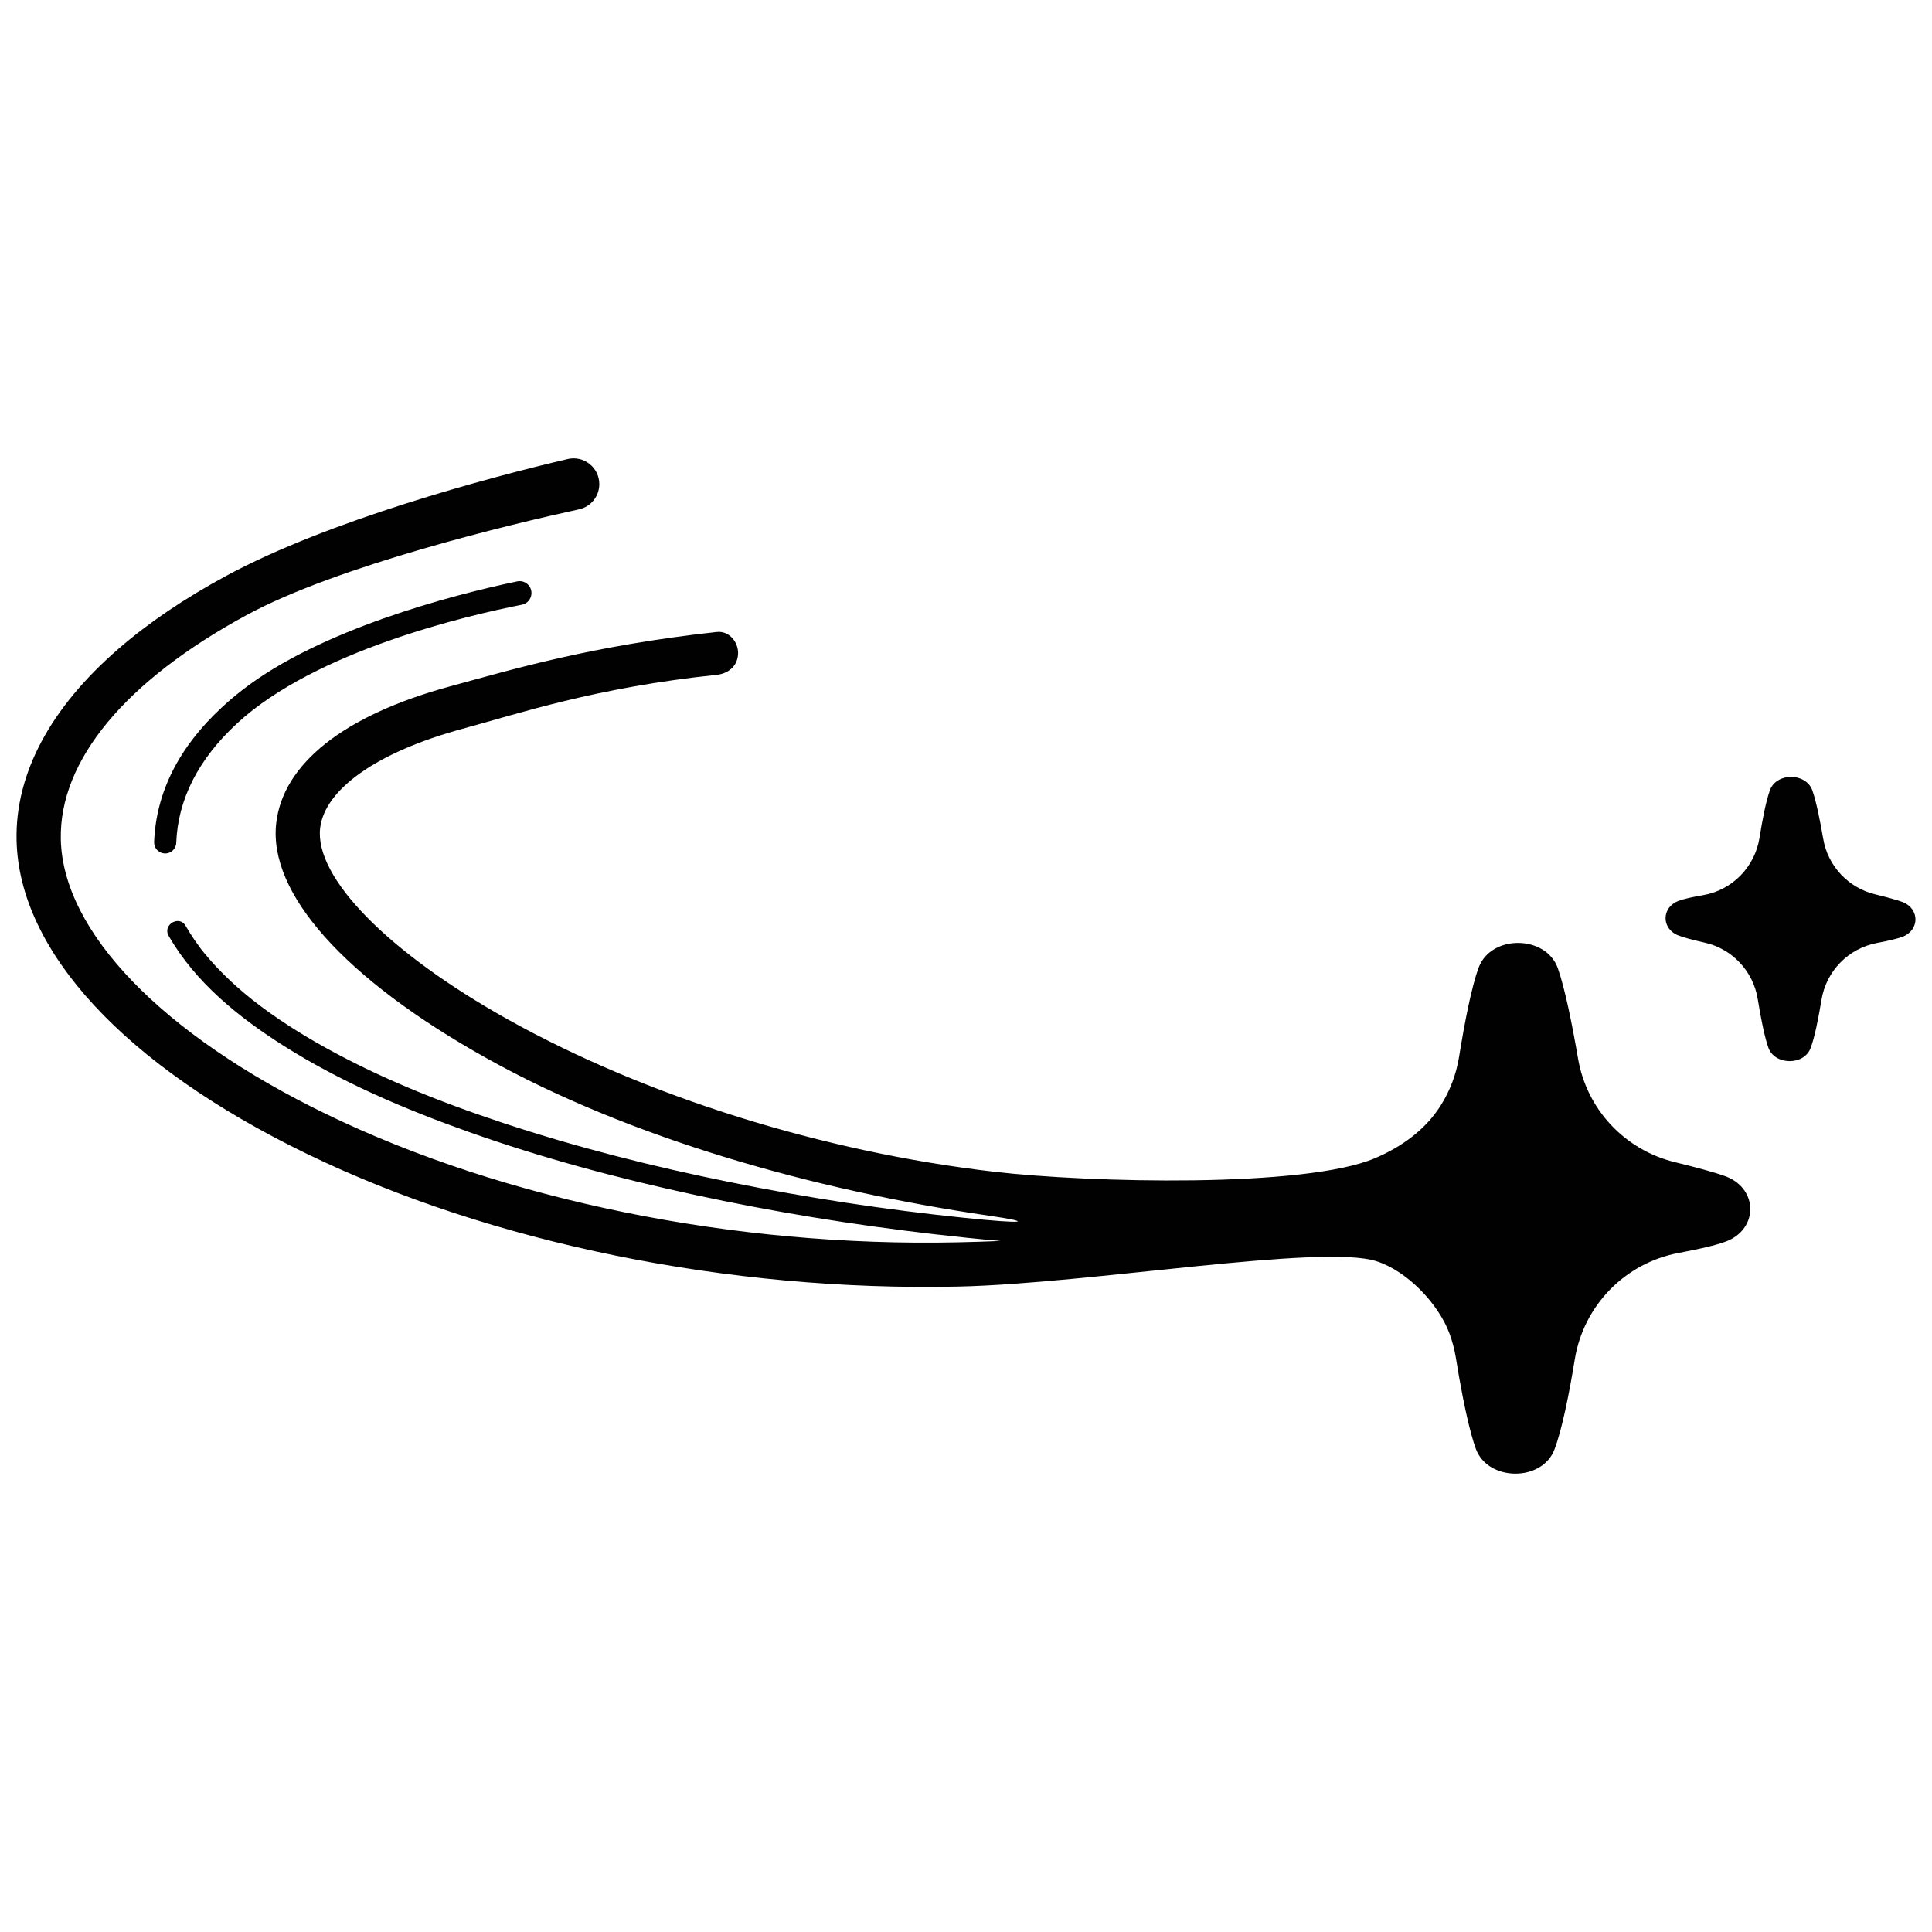 <svg width="40" height="40" viewBox="0 0 40 40" fill="none" xmlns="http://www.w3.org/2000/svg">
<path d="M34.752 18.652C34.862 18.61 35.052 18.569 35.263 18.533C35.865 18.429 36.332 17.95 36.429 17.346C36.49 16.963 36.566 16.572 36.646 16.357C36.783 15.991 37.388 15.995 37.522 16.362C37.602 16.587 37.683 16.988 37.748 17.368C37.844 17.931 38.268 18.382 38.823 18.516C39.056 18.573 39.274 18.631 39.393 18.676C39.748 18.817 39.745 19.26 39.389 19.395C39.278 19.437 39.08 19.482 38.862 19.523C38.269 19.634 37.81 20.104 37.712 20.7C37.649 21.084 37.57 21.481 37.486 21.7C37.352 22.062 36.747 22.058 36.614 21.695C36.532 21.469 36.454 21.067 36.392 20.684C36.299 20.107 35.864 19.644 35.294 19.516C35.07 19.466 34.864 19.413 34.748 19.367C34.394 19.23 34.396 18.785 34.752 18.652Z" fill="#010101"/>
<path d="M11.003 12.291C10.997 12.404 10.916 12.498 10.805 12.52C9.676 12.742 6.535 13.473 4.908 14.977C4.107 15.717 3.683 16.549 3.649 17.45C3.644 17.577 3.537 17.675 3.411 17.67C3.285 17.665 3.186 17.559 3.191 17.433C3.231 16.406 3.704 15.466 4.598 14.641C4.729 14.519 4.87 14.4 5.018 14.285C6.621 13.039 9.338 12.323 10.707 12.037C10.866 12.004 11.012 12.129 11.003 12.291Z" fill="#010101"/>
<path d="M35.736 25.703C35.53 25.782 35.16 25.865 34.753 25.941C33.646 26.149 32.788 27.027 32.605 28.139C32.488 28.857 32.34 29.598 32.184 30.007C31.933 30.683 30.804 30.676 30.556 29.997C30.431 29.653 30.311 29.088 30.207 28.501C30.185 28.371 30.163 28.24 30.142 28.11C30.113 27.935 30.068 27.766 30.008 27.604C29.787 27.009 29.151 26.321 28.498 26.112C27.363 25.749 22.558 26.579 19.838 26.637C15.083 26.74 10.17 25.739 6.358 23.891C2.585 22.062 0.393 19.695 0.343 17.397C0.313 16.012 1.048 14.65 2.453 13.433C3.067 12.9 3.81 12.395 4.674 11.927C6.803 10.773 10.117 9.887 11.752 9.504C12.087 9.425 12.408 9.68 12.408 10.023C12.408 10.274 12.234 10.492 11.988 10.545C10.583 10.851 6.995 11.71 5.11 12.732C2.592 14.096 1.224 15.746 1.259 17.377C1.3 19.291 3.355 21.418 6.757 23.067C10.443 24.853 15.203 25.821 19.818 25.721C20.119 25.715 20.418 25.705 20.715 25.693C20.255 25.653 19.795 25.605 19.337 25.552C17.675 25.36 16.021 25.092 14.386 24.739C12.801 24.397 11.229 23.977 9.701 23.434C8.376 22.963 7.063 22.404 5.872 21.651C4.946 21.065 4.042 20.338 3.491 19.374C3.361 19.145 3.713 18.94 3.843 19.168C3.901 19.268 3.962 19.366 4.027 19.461C4.062 19.512 4.098 19.562 4.135 19.612C4.142 19.621 4.148 19.629 4.154 19.638C4.155 19.639 4.156 19.64 4.157 19.641C4.157 19.642 4.158 19.643 4.159 19.643C4.159 19.644 4.16 19.645 4.161 19.646C4.161 19.647 4.162 19.648 4.163 19.649C4.164 19.651 4.165 19.652 4.166 19.653C4.185 19.678 4.205 19.703 4.225 19.727C4.305 19.825 4.389 19.921 4.475 20.013C4.659 20.209 4.856 20.393 5.062 20.566C5.494 20.929 6.003 21.268 6.52 21.567C7.749 22.275 9.062 22.8 10.406 23.246C11.948 23.757 13.527 24.155 15.119 24.476C16.716 24.799 18.329 25.045 19.95 25.212C21.27 25.349 21.395 25.303 20.48 25.17C16.833 24.64 13.026 23.557 10.074 21.909C7.138 20.269 5.551 18.495 5.719 17.041C5.86 15.824 7.098 14.814 9.323 14.209C10.586 13.866 12.231 13.37 14.84 13.084C15.116 13.053 15.327 13.336 15.273 13.608C15.272 13.612 15.271 13.615 15.27 13.619C15.229 13.825 15.047 13.95 14.839 13.972C12.335 14.232 10.716 14.78 9.575 15.089C7.788 15.574 6.721 16.35 6.628 17.146C6.51 18.168 8.037 19.724 10.52 21.109C13.371 22.701 17.04 23.85 20.586 24.26C22.55 24.488 27.009 24.598 28.466 23.98C29.025 23.743 29.518 23.385 29.834 22.879C30.021 22.58 30.151 22.241 30.209 21.877C30.324 21.163 30.466 20.432 30.615 20.03C30.871 19.348 32 19.355 32.251 20.04C32.4 20.461 32.55 21.209 32.672 21.918C32.852 22.97 33.642 23.811 34.68 24.062C35.115 24.168 35.522 24.277 35.744 24.361C36.406 24.624 36.401 25.451 35.736 25.703Z" fill="#010101"/>
</svg>
